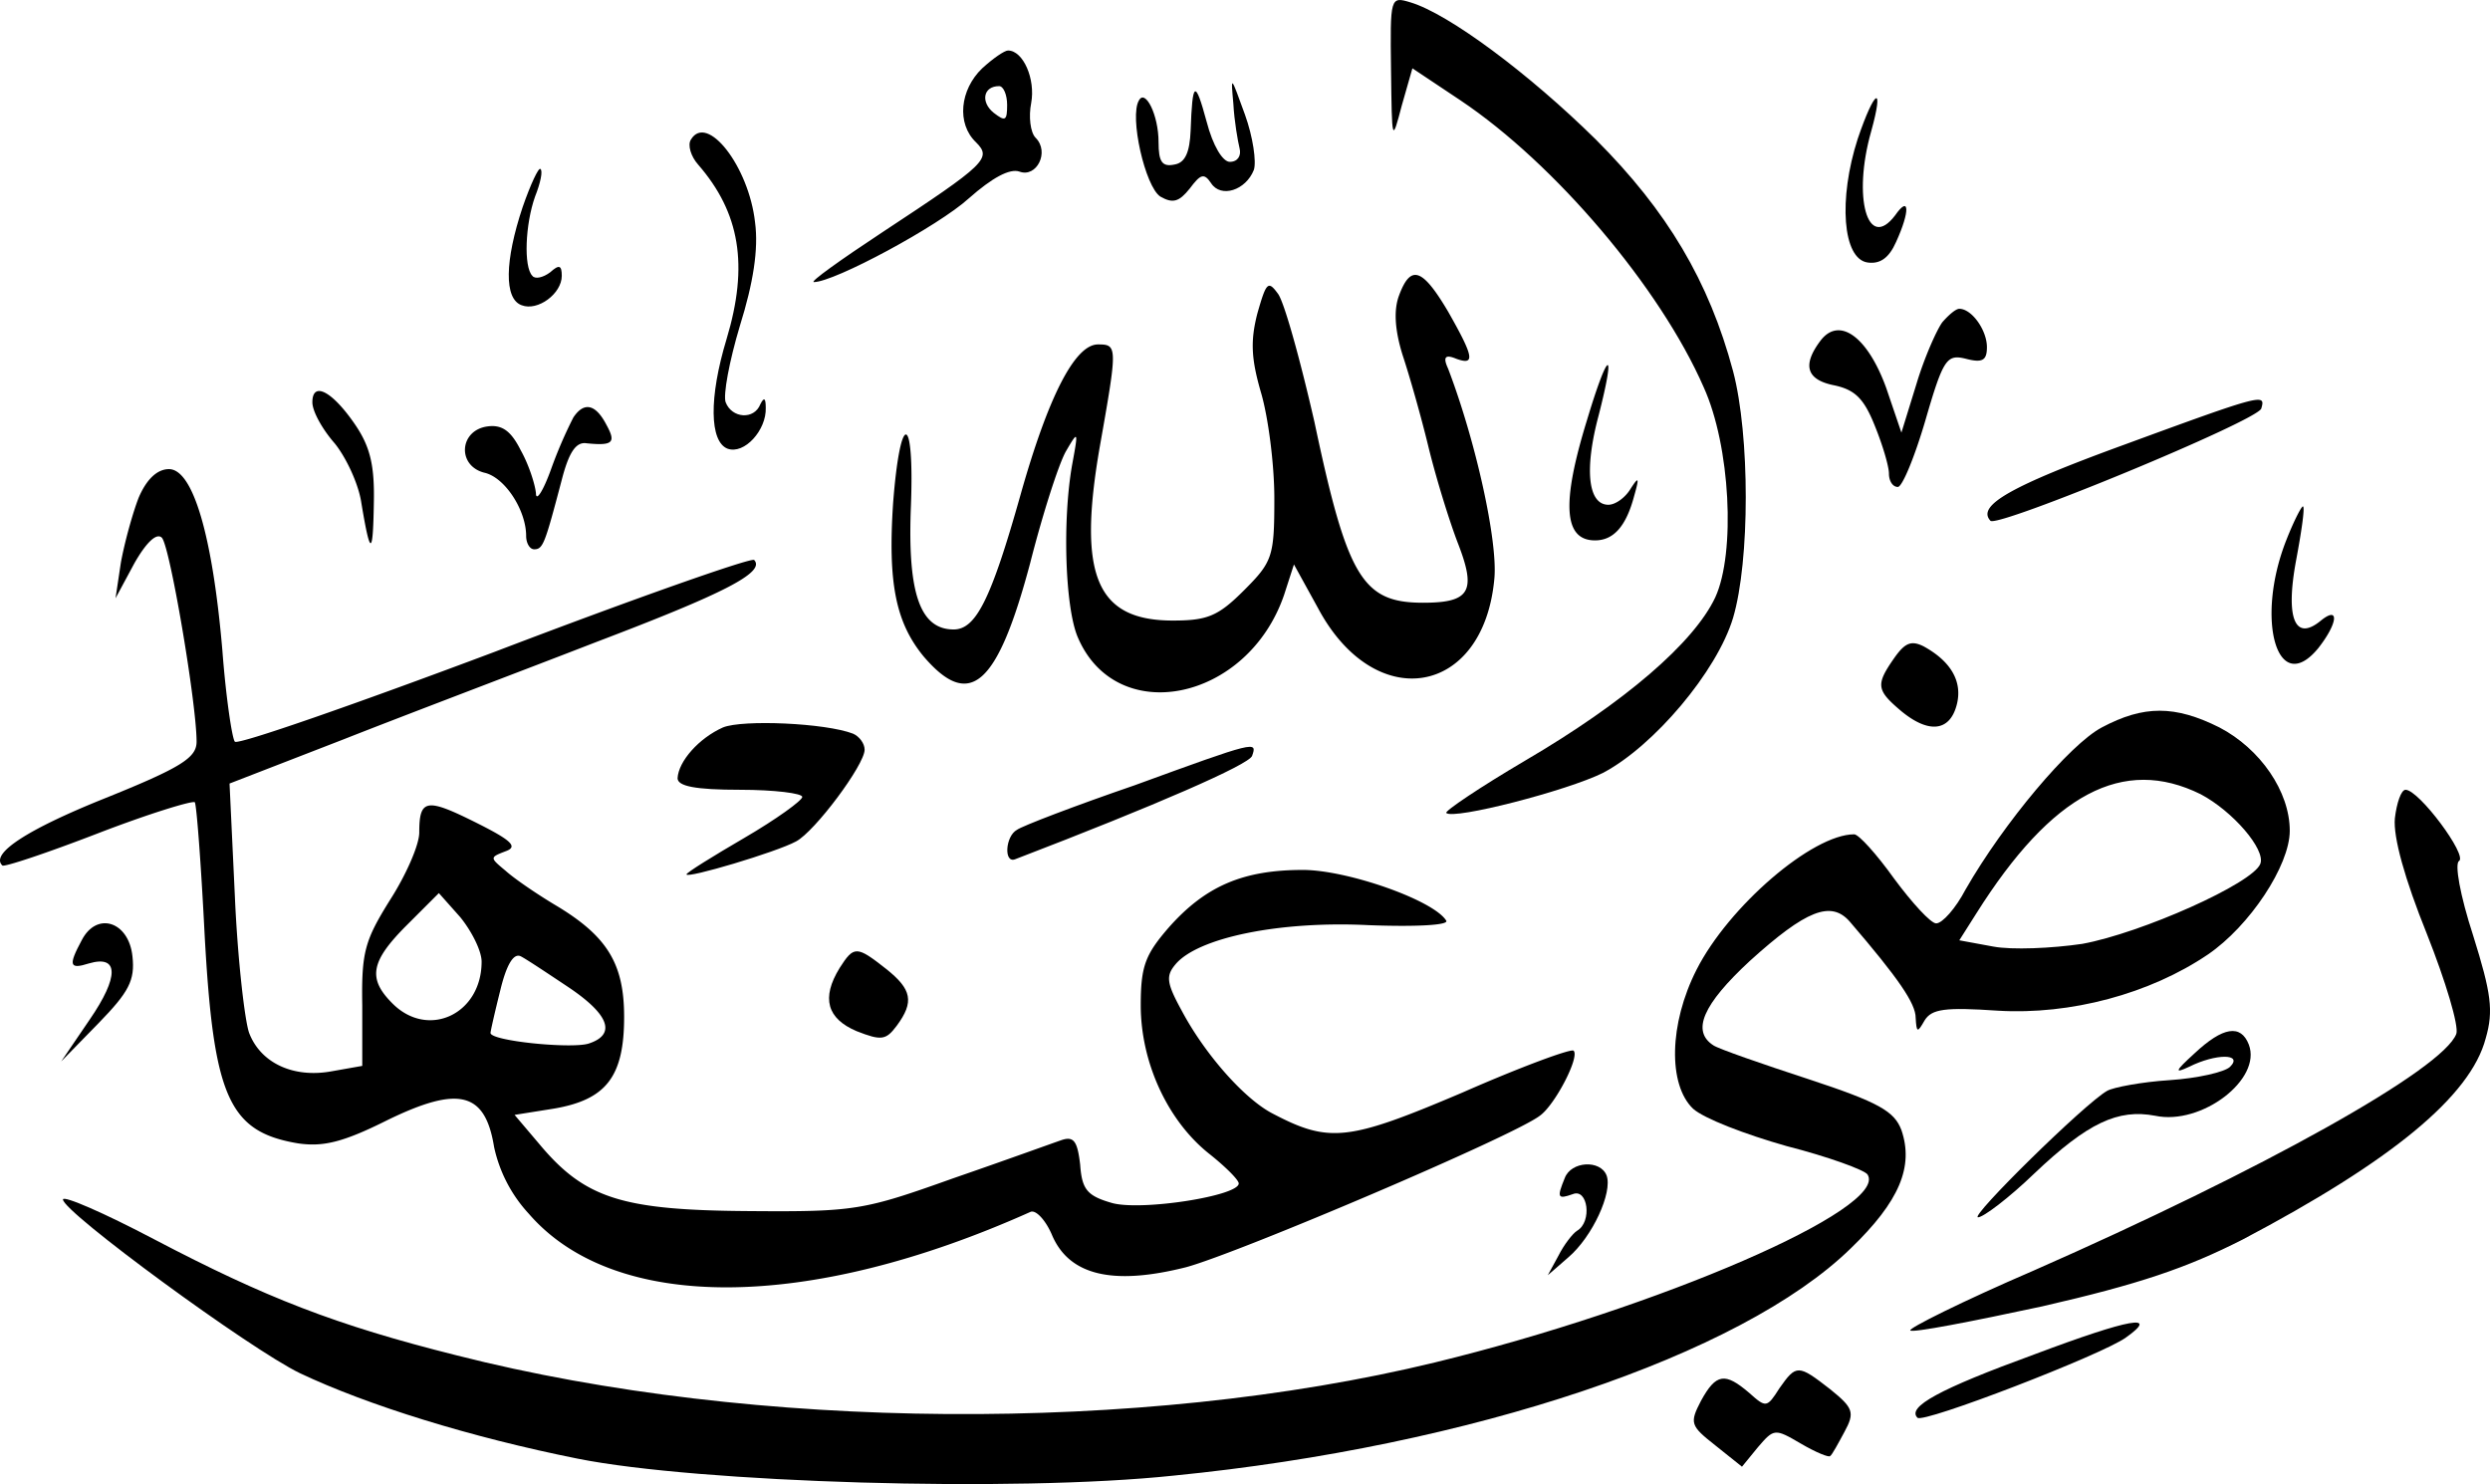<svg xmlns="http://www.w3.org/2000/svg" version="1.0" viewBox="0.93 1.33 279.55 166.62"><path d="M157.1 9.2c.1 8.1.1 8.2 1.2 4l1.2-4.2 5.4 3.6c10.6 7.1 22.4 21 27.3 32.2 3 6.6 3.6 18.6 1.3 23.6-2.4 5.1-10.2 11.8-21.3 18.3-5.1 3-9.1 5.7-8.9 5.9.8.8 13.6-2.5 17.6-4.5 5.7-3 12.8-11.4 14.6-17.4 1.9-6.4 1.9-20.5 0-27.7-2.7-10.1-7.4-18-15.4-26-7.5-7.4-16.5-14.1-20.8-15.4-2.3-.7-2.3-.6-2.2 7.6zM111.2 9c-2.5 2.4-2.9 6.2-.7 8.3 1.8 1.8 1.2 2.4-10.5 10.1-4.7 3.1-8.2 5.6-7.7 5.6 2.3 0 14-6.3 17.4-9.4 2.6-2.3 4.6-3.4 5.7-3 1.9.7 3.4-2.2 1.8-3.8-.6-.6-.8-2.4-.5-3.9.5-2.7-.9-5.9-2.6-5.9-.4 0-1.7.9-2.9 2zm2.8 4.1c0 1.8-.2 1.9-1.5.9-1.5-1.2-1.2-3 .6-3 .5 0 .9 1 .9 2.1zM139.4 13c.1 1.9.5 4.2.7 5 .2.8-.2 1.5-1.1 1.5-.8 0-1.9-1.8-2.6-4.5-1.3-4.8-1.6-4.6-1.8 1-.1 2.4-.6 3.6-1.8 3.8-1.4.3-1.8-.3-1.8-2.5 0-3.1-1.5-6-2.2-4.7-1.1 1.8.7 9.7 2.4 10.8 1.4.8 2.1.6 3.3-.9 1.2-1.6 1.6-1.8 2.4-.6 1.1 1.7 3.9.8 4.8-1.5.3-.9-.1-3.7-1-6.2-1.6-4.4-1.6-4.5-1.3-1.2zM209.5 16.9c-2.2 6.8-1.7 13.5 1.1 13.9 1.4.2 2.4-.5 3.2-2.3 1.6-3.5 1.5-5.3-.1-3-3.1 4.1-4.8-2-2.7-9.4 1.5-5.4.4-4.8-1.5.8zM78.5 17c-.4.6 0 1.9.8 2.8 4.7 5.4 5.7 11.3 3.2 19.6-2 6.6-1.9 11.5.1 12.3 1.9.7 4.4-2.1 4.3-4.6 0-1.1-.2-1.2-.6-.4-.7 1.8-3.2 1.6-3.9-.2-.3-.8.4-4.6 1.6-8.6 1.5-4.8 2.1-8.6 1.7-11.6C85 20 80.3 14 78.5 17zM59.6 24.6c-2 6-2.1 10.3-.1 11 1.8.7 4.5-1.3 4.5-3.3 0-1.2-.3-1.3-1.3-.4-.8.6-1.7.8-2 .4-1-1-.8-5.8.3-8.9.6-1.5.9-2.9.6-3.1-.2-.2-1.1 1.7-2 4.3z"/><path d="M158 34.5c-.6 1.6-.5 3.8.4 6.7.8 2.4 2.1 7 2.9 10.3.8 3.3 2.3 8.2 3.3 10.8 2.1 5.4 1.4 6.7-3.9 6.7-6.8 0-8.5-2.8-12.2-20.3-1.6-7-3.4-13.5-4.1-14.4-1.1-1.5-1.3-1.3-2.3 2.2-.8 3.1-.7 5.1.4 8.9.8 2.7 1.5 8 1.5 11.9 0 6.5-.2 7.1-3.4 10.3-2.9 2.9-4.1 3.4-8 3.4-8.6 0-10.7-5.1-8.2-19.5 2-11.3 2-11.5-.2-11.5-2.6 0-5.6 5.9-8.7 16.9-3.3 11.7-5 15.1-7.5 15.1-3.8 0-5.2-4.1-4.8-13.9.4-10.5-1.2-10.7-2-.3-.6 9 .3 13.4 3.4 17.2 5.2 6.1 8.3 3.4 12-10.5 1.4-5.5 3.2-11.1 4-12.5 1.4-2.4 1.4-2.3.7 1.5-1.1 6.2-.8 15.9.6 19.3 4.3 10.3 19.1 7.3 23.2-4.7l1.1-3.4 2.7 4.9c6.4 12 18.6 9.9 19.8-3.3.4-4.2-2.1-15.5-5.2-23.6-.6-1.3-.3-1.6.9-1.1 2.2.8 2-.2-.9-5.3-2.9-4.9-4.2-5.3-5.5-1.8zM219 37.5c-.6.8-2 3.9-2.9 6.9l-1.7 5.5-1.7-5c-2.1-5.8-5.3-8.1-7.4-5.3-2.1 2.8-1.5 4.4 1.6 5 2.3.5 3.3 1.5 4.5 4.5.9 2.2 1.6 4.6 1.6 5.4 0 .8.4 1.5 1 1.5.5 0 1.9-3.4 3.1-7.5 2-6.9 2.4-7.4 4.5-6.9 1.9.5 2.4.2 2.4-1.3 0-1.9-1.7-4.3-3.1-4.3-.4 0-1.2.7-1.9 1.5zM179.1 48.5c-2.9 9.4-2.6 13.5.9 13.5 2.1 0 3.5-1.6 4.4-5 .6-2.1.5-2.2-.4-.8-.6 1-1.7 1.8-2.5 1.8-2.3 0-2.7-4-1.1-10 2-7.8 1.1-7.5-1.3.5zM36 46.5c0 1 1.1 3 2.5 4.6 1.3 1.6 2.7 4.6 3 6.7 1 6 1.3 6 1.4.1.1-4.3-.4-6.4-2.1-8.9-2.6-3.8-4.8-4.9-4.8-2.5zM239.3 51.3c-12.6 4.6-16.5 6.8-14.9 8.5.8.8 29.9-11.2 30.4-12.6.5-1.7.3-1.7-15.5 4.1zM65.3 48.2a50 50 0 00-2.5 5.8c-.9 2.5-1.7 3.7-1.7 2.7-.1-1-.8-3.2-1.7-4.8-1.1-2.2-2.1-2.9-3.7-2.7-3.2.4-3.5 4.4-.4 5.2 2.3.5 4.7 4.2 4.7 7.1 0 .8.4 1.5.9 1.5 1 0 1.2-.6 3.1-7.8.8-3.1 1.6-4.3 2.8-4.1 3 .3 3.3-.1 2.2-2.1-1.2-2.3-2.5-2.6-3.7-.8z"/><path d="M16.5 57.2c-.7 1.8-1.6 5.1-2 7.3l-.6 4 2.1-3.9c1.3-2.3 2.5-3.5 3.1-2.9.9.9 3.9 18.6 3.9 22.9 0 1.8-1.7 2.9-10.4 6.4-8.7 3.5-12.8 6.2-11.4 7.5.2.2 5-1.4 10.7-3.6 5.7-2.2 10.6-3.7 10.9-3.5.2.3.7 6.9 1.1 14.8 1 18.3 2.7 22.2 10.5 23.5 2.8.4 5-.1 10-2.6 8-3.9 11-3.2 12 3a16 16 0 003.9 7.5c9.6 11.1 31.3 11 56.3-.2.6-.3 1.7.9 2.4 2.5 1.9 4.6 6.8 5.8 15.1 3.7 5.9-1.6 36.7-14.7 39.7-17 1.7-1.2 4.5-6.6 3.8-7.3-.2-.3-5.9 1.8-12.5 4.7-12.7 5.4-14.9 5.7-21.2 2.4-3.2-1.6-7.7-6.7-10.3-11.6-1.7-3.1-1.8-3.9-.7-5.2 2.5-3 11.7-4.9 21.7-4.4 5.3.2 9 0 8.7-.5-1.4-2.3-11.1-5.7-16.1-5.7-6.7 0-10.9 1.8-15 6.4-2.7 3.1-3.2 4.4-3.2 8.8 0 6.4 3 12.9 7.6 16.6 1.9 1.5 3.4 3 3.4 3.4 0 1.4-10.9 3.1-14.2 2.2-2.8-.8-3.4-1.5-3.6-4.3-.3-2.6-.7-3.2-2-2.8-.9.3-6.4 2.3-12.2 4.3-10.1 3.6-11 3.8-23.1 3.7-14.1-.1-18.3-1.4-23.4-7.5l-2.8-3.3 4.4-.7c5.9-1 7.9-3.6 7.9-10.3 0-6-1.9-9.1-7.8-12.6-2-1.2-4.5-2.9-5.5-3.8-1.8-1.5-1.8-1.5 0-2.2 1.4-.5.7-1.2-3.3-3.2-5.6-2.8-6.4-2.7-6.4 1.1 0 1.4-1.5 4.8-3.3 7.6-2.8 4.5-3.2 5.8-3.1 11.8v6.8l-3.4.6c-4.3.8-8-.9-9.3-4.3-.5-1.4-1.3-8.4-1.6-15.3l-.6-12.7 12.9-5c7.1-2.8 19.8-7.6 28.3-10.9 14.2-5.4 19-7.8 17.7-9.2-.3-.3-13.4 4.3-29.1 10.3C40.8 80.4 27.6 85 27.3 84.6c-.3-.3-1-4.9-1.4-10.2-1.1-12.9-3.3-20.4-6-20.4-1.3 0-2.5 1.1-3.4 3.2zM55 109.3c0 5.9-6 8.7-10 4.7-2.8-2.8-2.5-4.7 1.6-8.8l3.6-3.6 2.4 2.7c1.3 1.6 2.4 3.8 2.4 5zm9.8 2.9c4.6 3.1 5.3 5.3 2.2 6.3-2 .6-11-.3-11-1.2 0-.2.5-2.4 1.1-4.8.7-2.9 1.5-4.2 2.3-3.8.6.3 3 1.9 5.4 3.5zM257.6 62c-3.5 8.9-1 17.7 3.6 12.1 2.2-2.8 2.4-4.8.3-3.1-2.9 2.4-4-.2-2.8-6.7.6-3.2 1-5.9.8-6.1-.1-.2-1 1.5-1.9 3.8zM213.6 75.2c-2.1 3-2 3.6.7 5.9 3.1 2.6 5.5 2.4 6.3-.6.7-2.6-.6-4.9-3.7-6.6-1.4-.7-2.1-.4-3.3 1.3z"/><path d="M236.9 83c-3.6 1.9-11 10.7-15.3 18.2-1.1 2.1-2.6 3.8-3.3 3.8-.6 0-2.7-2.3-4.7-5-2-2.8-4-5-4.5-5-4.7 0-14.1 8.1-17.7 15.2-3.1 6.1-3.2 12.9-.4 15.6 1.2 1.1 5.9 2.9 10.5 4.2 4.7 1.2 8.8 2.7 9.1 3.2 2.4 3.8-23.5 15-48.6 21.1-33 8-76.4 7.7-109.8-.8-13.6-3.4-21.5-6.5-33.9-13-5.7-3-10.3-5-10.3-4.5 0 1.4 21 16.8 26.6 19.5 7.6 3.6 19.2 7.2 31.2 9.6 13.5 2.7 49 3.8 66.9 1.9 33.4-3.3 63.7-13.5 76-25.5 5.5-5.3 7.1-9.2 5.7-13.3-.8-2.1-2.5-3.1-10.4-5.7-5.2-1.7-10.1-3.4-10.7-3.8-2.5-1.6-1.2-4.6 4.1-9.5 6.3-5.7 9.1-6.8 11.2-4.4 5.5 6.4 7.4 9.2 7.4 10.8.1 1.7.2 1.7 1 .3.8-1.3 2.3-1.5 8.2-1.1 8.2.5 17.1-1.9 23.6-6.3 4.7-3.2 9.2-10 9.2-13.9 0-4.4-3.3-9.2-7.9-11.6-5-2.5-8.5-2.5-13.2 0zm11.1 7.5c3.6 1.9 7.3 6.2 6.7 7.8-.8 2.2-13.4 7.8-20 9-3.4.5-7.9.7-10 .3l-3.8-.7 1.9-3c8.5-13.5 16.5-17.7 25.2-13.4zM82.1 83c-2.7 1.2-5 3.8-5.1 5.7 0 .9 2 1.3 7 1.3 3.9 0 7 .4 7 .8s-2.9 2.5-6.5 4.6c-3.6 2.1-6.5 3.9-6.5 4.1 0 .5 10.1-2.5 12.3-3.7 2.1-1.1 7.7-8.6 7.7-10.3 0-.7-.6-1.5-1.3-1.8-3.1-1.2-12.4-1.6-14.6-.7zM128.3 89.5c-6.7 2.3-12.7 4.6-13.2 5-1.3.7-1.5 3.8-.2 3.3 15.9-6.1 26.2-10.6 26.6-11.6.6-1.7.5-1.7-13.2 3.3zM269.8 93.2c-.2 2.1 1.1 6.8 3.6 13 2.1 5.3 3.6 10.3 3.3 11.2-1.5 4-21.8 15.3-47.5 26.6-7.9 3.4-14.1 6.5-13.8 6.7.2.3 6.9-1 14.8-2.7 10.9-2.5 16.2-4.3 22.5-7.5 16.7-8.8 25.6-16.1 27.3-22.6.9-3.1.6-5.1-1.4-11.5-1.5-4.6-2.1-8.1-1.6-8.4 1-.6-4.5-8-6-8-.5 0-1 1.5-1.2 3.2zM10.1 106.9c-1.5 2.8-1.4 3.3.8 2.6 3.4-1 3.4 1.5.1 6.3l-3.2 4.7 4.2-4.3c3.4-3.5 4.1-4.8 3.8-7.5-.4-3.9-4-5.1-5.7-1.8z"/><path d="M95.2 110c-2.1 3.4-1.4 5.7 1.9 7.1 2.8 1.1 3.3 1 4.5-.6 2-2.7 1.7-4.1-1.2-6.4-3.3-2.6-3.6-2.6-5.2-.1zM247.3 119.6c-2.2 2-2.3 2.3-.6 1.5 3-1.5 6.1-1.5 4.6 0-.6.6-3.7 1.3-6.8 1.5-3.1.2-6.3.8-7 1.2C235 125.2 222 138 223 138c.6 0 3.5-2.2 6.3-4.9 6-5.7 9.4-7.3 13.6-6.5 5.2 1.1 12-4.1 10.5-8-.9-2.3-2.9-2-6.1 1zM176.6 133.6c-.9 2.2-.8 2.4.9 1.8 1.7-.7 2.2 3.1.5 4.1-.5.3-1.5 1.6-2.1 2.8l-1.2 2.2 2.3-2c2.7-2.3 5-7.3 4.3-9.2-.7-1.8-4-1.6-4.7.3zM229.3 153.4c-10.7 3.9-14.3 5.9-13.1 7.1.6.7 20.8-7.1 23.4-9 3.8-2.7.6-2.2-10.3 1.9zM200.7 157.2c-1.4 2.2-1.5 2.2-3.4.5-2.7-2.3-3.7-2.2-5.4.9-1.3 2.5-1.2 2.8 1.6 5l3 2.4 1.8-2.2c1.8-2.1 1.9-2.1 4.8-.4 1.7 1 3.2 1.6 3.3 1.4.2-.1.9-1.4 1.6-2.7 1.2-2.2 1-2.7-1.6-4.8-3.6-2.8-3.8-2.8-5.7-.1z"/></svg>